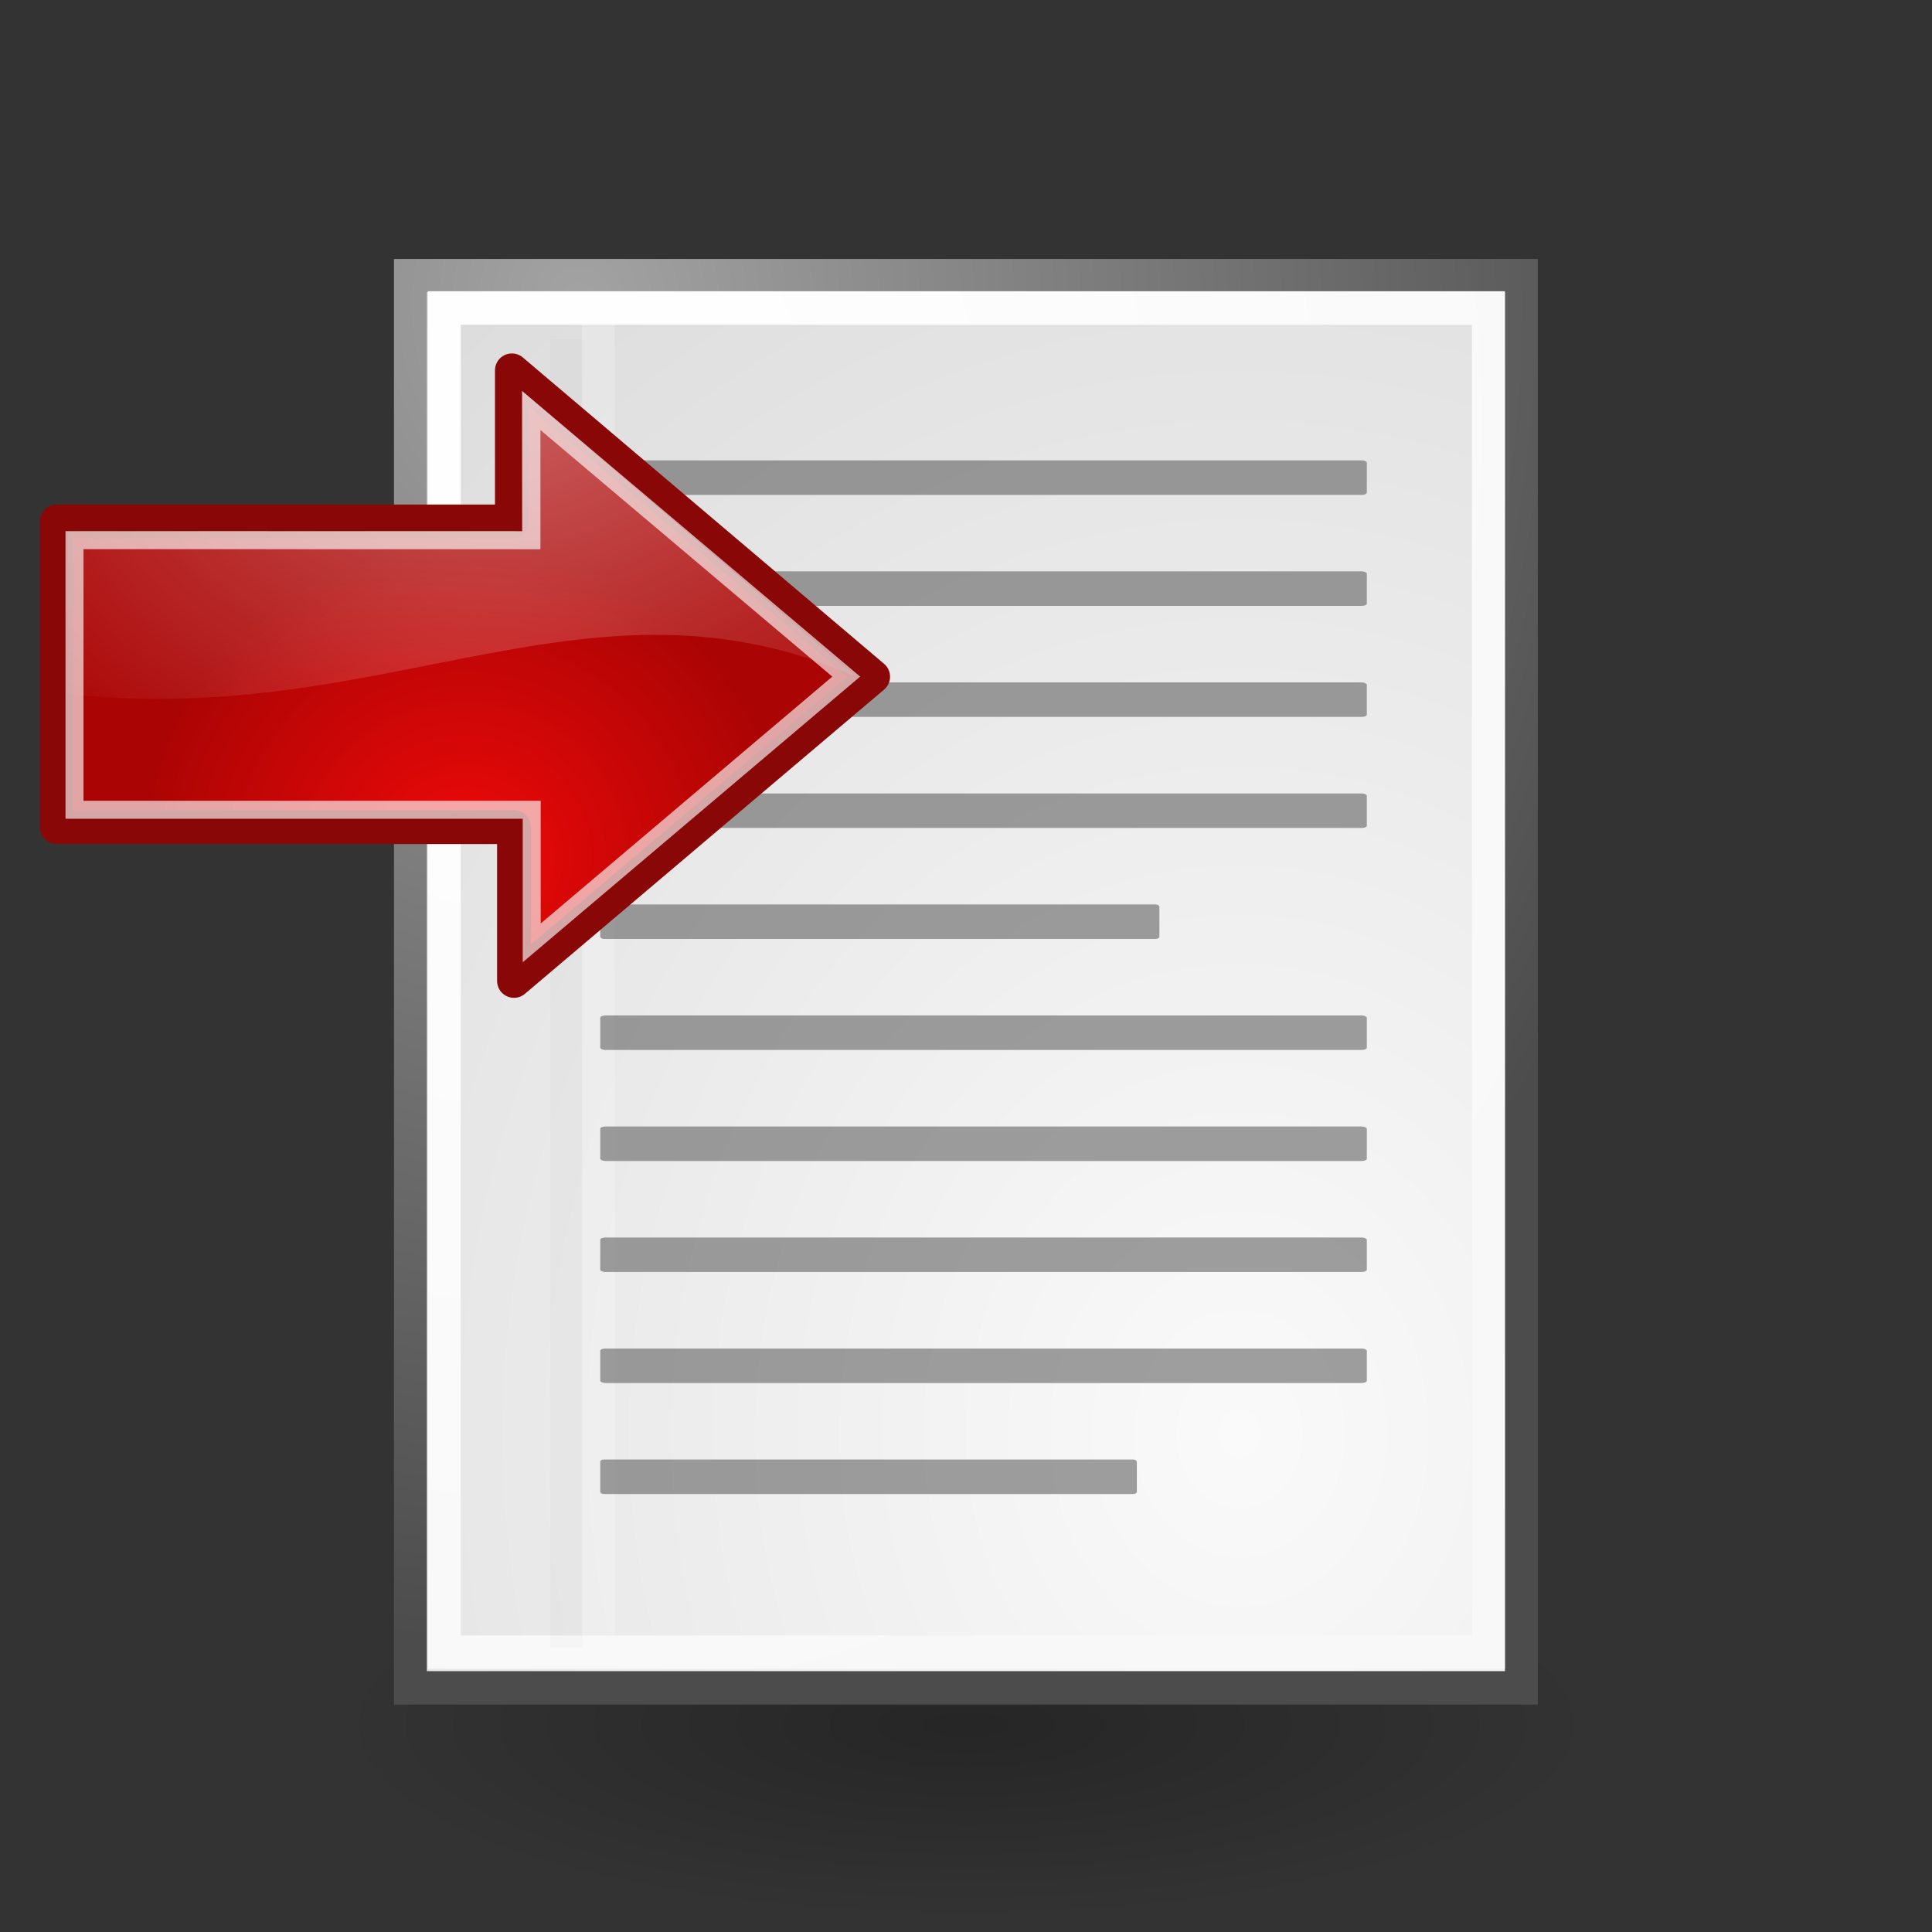 <?xml version="1.0" encoding="UTF-8" standalone="no"?>
<!-- Created with Inkscape (http://www.inkscape.org/) -->
<svg xmlns:dc="http://purl.org/dc/elements/1.1/" xmlns:cc="http://creativecommons.org/ns#" xmlns:rdf="http://www.w3.org/1999/02/22-rdf-syntax-ns#" xmlns:svg="http://www.w3.org/2000/svg" xmlns="http://www.w3.org/2000/svg" xmlns:xlink="http://www.w3.org/1999/xlink" xmlns:sodipodi="http://sodipodi.sourceforge.net/DTD/sodipodi-0.dtd" xmlns:inkscape="http://www.inkscape.org/namespaces/inkscape" inkscape:export-ydpi="240.00000" inkscape:export-xdpi="240.00000" inkscape:export-filename="/home/jimmac/gfx/novell/pdes/trunk/docs/BIGmime-text.png" sodipodi:docname="Merge-arrow-3.svg" sodipodi:docbase="/home/tigert/cvs/freedesktop.org/tango-icon-theme/scalable/mimetypes" inkscape:version="0.46" sodipodi:version="0.32" id="svg249" height="48px" width="48px" inkscape:output_extension="org.inkscape.output.svg.inkscape">
  <rect width="100%" height="100%" fill="#333333" stroke="none"/>
  <defs id="defs3">
    <radialGradient inkscape:collect="always" xlink:href="#linearGradient8650" id="radialGradient3998" gradientUnits="userSpaceOnUse" gradientTransform="matrix(-0.77,0,0,0.586,23.618,4.548)" cx="19.701" cy="2.897" fx="19.701" fy="2.897" r="17.171"/>
    <radialGradient inkscape:collect="always" xlink:href="#linearGradient2591" id="radialGradient3996" gradientUnits="userSpaceOnUse" gradientTransform="matrix(-0.317,0,0,0.384,14.58,3.769)" cx="22.292" cy="32.798" fx="22.292" fy="32.798" r="16.956"/>
    <linearGradient id="linearGradient4044">
      <stop style="stop-color:#4d5fd8;stop-opacity:1;" offset="0" id="stop4046"/>
      <stop style="stop-color:#040687;stop-opacity:1;" offset="1" id="stop4048"/>
    </linearGradient>
    <linearGradient id="linearGradient4031">
      <stop style="stop-color:#ef0909;stop-opacity:1;" offset="0" id="stop4033"/>
      <stop style="stop-color:#ab0404;stop-opacity:1;" offset="1" id="stop4035"/>
    </linearGradient>
    <inkscape:perspective sodipodi:type="inkscape:persp3d" inkscape:vp_x="0 : 24 : 1" inkscape:vp_y="0 : 1000 : 0" inkscape:vp_z="48 : 24 : 1" inkscape:persp3d-origin="24 : 16 : 1" id="perspective2551"/>
    <linearGradient id="linearGradient15662">
      <stop id="stop15664" offset="0" style="stop-color: rgb(255, 255, 255); stop-opacity: 1;"/>
      <stop id="stop15666" offset="1" style="stop-color: rgb(248, 248, 248); stop-opacity: 1;"/>
    </linearGradient>
    <radialGradient id="aigrd3" cx="20.892" cy="64.568" r="5.257" fx="20.892" fy="64.568" gradientUnits="userSpaceOnUse">
      <stop offset="0" style="stop-color: rgb(240, 240, 240);" id="stop15573"/>
      <stop offset="1" style="stop-color: rgb(154, 154, 154); stop-opacity: 1;" id="stop15575"/>
    </radialGradient>
    <radialGradient id="aigrd2" cx="20.892" cy="114.568" r="5.256" fx="20.892" fy="114.568" gradientUnits="userSpaceOnUse">
      <stop offset="0" style="stop-color: rgb(240, 240, 240);" id="stop15566"/>
      <stop offset="1" style="stop-color: rgb(154, 154, 154); stop-opacity: 1;" id="stop15568"/>
    </radialGradient>
    <linearGradient id="linearGradient269">
      <stop id="stop270" offset="0" style="stop-color: rgb(163, 163, 163); stop-opacity: 1;"/>
      <stop id="stop271" offset="1" style="stop-color: rgb(76, 76, 76); stop-opacity: 1;"/>
    </linearGradient>
    <linearGradient id="linearGradient259">
      <stop id="stop260" offset="0" style="stop-color: rgb(250, 250, 250); stop-opacity: 1;"/>
      <stop id="stop261" offset="1" style="stop-color: rgb(187, 187, 187); stop-opacity: 1;"/>
    </linearGradient>
    <linearGradient id="linearGradient8662" inkscape:collect="always">
      <stop id="stop8664" offset="0" style="stop-color: rgb(0, 0, 0); stop-opacity: 1;"/>
      <stop id="stop8666" offset="1" style="stop-color: rgb(0, 0, 0); stop-opacity: 0;"/>
    </linearGradient>
    <linearGradient id="linearGradient2232">
      <stop id="stop2234" offset="0" style="stop-color: rgb(120, 134, 0); stop-opacity: 1;"/>
      <stop id="stop2236" offset="1" style="stop-color: rgb(120, 134, 0); stop-opacity: 0;"/>
    </linearGradient>
    <linearGradient id="linearGradient2240">
      <stop id="stop2242" offset="0" style="stop-color:#c0de08;stop-opacity:1;"/>
      <stop id="stop2244" offset="1" style="stop-color: rgb(153, 176, 11); stop-opacity: 0;"/>
    </linearGradient>
    <inkscape:perspective id="perspective2653" inkscape:persp3d-origin="24 : 16 : 1" inkscape:vp_z="48 : 24 : 1" inkscape:vp_y="0 : 1000 : 0" inkscape:vp_x="0 : 24 : 1" sodipodi:type="inkscape:persp3d"/>
    <radialGradient inkscape:collect="always" xlink:href="#linearGradient8662" id="radialGradient3715" cx="24.837" cy="36.421" fx="24.837" fy="36.421" r="15.645" gradientTransform="matrix(1,0,0,0.537,2.511012e-15,16.873)" gradientUnits="userSpaceOnUse"/>
    <linearGradient inkscape:collect="always" id="linearGradient8650">
      <stop style="stop-color:#ffffff;stop-opacity:1;" offset="0" id="stop8652"/>
      <stop style="stop-color:#ffffff;stop-opacity:0;" offset="1" id="stop8654"/>
    </linearGradient>
    <linearGradient id="linearGradient2591">
      <stop id="stop2593" offset="0" style="stop-color:#b433b5;stop-opacity:1;"/>
      <stop id="stop2595" offset="1" style="stop-color:#620475;stop-opacity:1;"/>
    </linearGradient>
    <inkscape:perspective id="perspective3699" inkscape:persp3d-origin="24 : 16 : 1" inkscape:vp_z="48 : 24 : 1" inkscape:vp_y="0 : 1000 : 0" inkscape:vp_x="0 : 24 : 1" sodipodi:type="inkscape:persp3d"/>
    <linearGradient id="linearGradient3101">
      <stop id="stop3103" offset="0" style="stop-color: rgb(0, 0, 0); stop-opacity: 1;"/>
      <stop id="stop3105" offset="1" style="stop-color: rgb(0, 0, 0); stop-opacity: 0;"/>
    </linearGradient>
    <inkscape:perspective id="perspective3928" inkscape:persp3d-origin="24 : 16 : 1" inkscape:vp_z="48 : 24 : 1" inkscape:vp_y="0 : 1000 : 0" inkscape:vp_x="0 : 24 : 1" sodipodi:type="inkscape:persp3d"/>
    <radialGradient inkscape:collect="always" xlink:href="#linearGradient3101" id="radialGradient3949" gradientUnits="userSpaceOnUse" gradientTransform="matrix(1,0,0,0.352,0,16.554)" cx="17.312" cy="25.531" fx="17.312" fy="25.531" r="9.688"/>
    <radialGradient inkscape:collect="always" xlink:href="#linearGradient2591" id="radialGradient4206" gradientUnits="userSpaceOnUse" gradientTransform="matrix(0.317,0,0,0.384,33.175,20.771)" cx="22.292" cy="32.798" fx="22.292" fy="32.798" r="16.956"/>
    <radialGradient inkscape:collect="always" xlink:href="#linearGradient8650" id="radialGradient4208" gradientUnits="userSpaceOnUse" gradientTransform="matrix(0.77,0,0,0.586,24.137,21.55)" cx="19.701" cy="2.897" fx="19.701" fy="2.897" r="17.171"/>
    <radialGradient inkscape:collect="always" xlink:href="#linearGradient259" id="radialGradient4224" gradientUnits="userSpaceOnUse" gradientTransform="matrix(0.679,0,0,0.736,7.603,5.407)" cx="33.967" cy="35.737" fx="33.967" fy="35.737" r="86.708"/>
    <radialGradient inkscape:collect="always" xlink:href="#linearGradient269" id="radialGradient4226" gradientUnits="userSpaceOnUse" gradientTransform="matrix(0.684,0,0,0.73,9.973,5.864)" cx="8.824" cy="3.756" fx="8.824" fy="3.756" r="37.752"/>
    <radialGradient inkscape:collect="always" xlink:href="#linearGradient15662" id="radialGradient4228" gradientUnits="userSpaceOnUse" gradientTransform="matrix(0.684,0,0,0.73,9.973,5.864)" cx="8.144" cy="7.268" fx="8.144" fy="7.268" r="38.159"/>
    <radialGradient inkscape:collect="always" xlink:href="#linearGradient2591" id="radialGradient4238" gradientUnits="userSpaceOnUse" gradientTransform="matrix(0.317,0,0,0.384,33.175,20.771)" cx="22.292" cy="32.798" fx="22.292" fy="32.798" r="16.956"/>
    <radialGradient inkscape:collect="always" xlink:href="#linearGradient8650" id="radialGradient4240" gradientUnits="userSpaceOnUse" gradientTransform="matrix(0.77,0,0,0.586,24.137,21.55)" cx="19.701" cy="2.897" fx="19.701" fy="2.897" r="17.171"/>
    <radialGradient inkscape:collect="always" xlink:href="#linearGradient2591" id="radialGradient4256" gradientUnits="userSpaceOnUse" gradientTransform="matrix(0.317,0,0,0.384,33.175,20.771)" cx="22.292" cy="32.798" fx="22.292" fy="32.798" r="16.956"/>
    <radialGradient inkscape:collect="always" xlink:href="#linearGradient8650" id="radialGradient4258" gradientUnits="userSpaceOnUse" gradientTransform="matrix(0.77,0,0,0.586,24.137,21.55)" cx="19.701" cy="2.897" fx="19.701" fy="2.897" r="17.171"/>
    <radialGradient inkscape:collect="always" xlink:href="#linearGradient2591" id="radialGradient4260" gradientUnits="userSpaceOnUse" gradientTransform="matrix(0.317,0,0,0.384,33.175,20.771)" cx="22.292" cy="32.798" fx="22.292" fy="32.798" r="16.956"/>
    <radialGradient inkscape:collect="always" xlink:href="#linearGradient8650" id="radialGradient4262" gradientUnits="userSpaceOnUse" gradientTransform="matrix(0.77,0,0,0.586,24.137,21.55)" cx="19.701" cy="2.897" fx="19.701" fy="2.897" r="17.171"/>
    <radialGradient inkscape:collect="always" xlink:href="#linearGradient2591" id="radialGradient4272" gradientUnits="userSpaceOnUse" gradientTransform="matrix(0.317,0,0,0.384,33.175,20.771)" cx="22.292" cy="32.798" fx="22.292" fy="32.798" r="16.956"/>
    <radialGradient inkscape:collect="always" xlink:href="#linearGradient8650" id="radialGradient4274" gradientUnits="userSpaceOnUse" gradientTransform="matrix(0.77,0,0,0.586,24.137,21.55)" cx="19.701" cy="2.897" fx="19.701" fy="2.897" r="17.171"/>
    <radialGradient inkscape:collect="always" xlink:href="#linearGradient15662" id="radialGradient4287" gradientUnits="userSpaceOnUse" gradientTransform="matrix(0.793,0,0,0.903,7.051,-1.088)" cx="8.144" cy="7.268" fx="8.144" fy="7.268" r="38.159"/>
    <radialGradient inkscape:collect="always" xlink:href="#linearGradient259" id="radialGradient4290" gradientUnits="userSpaceOnUse" gradientTransform="matrix(0.787,0,0,0.91,4.303,-1.653)" cx="33.967" cy="35.737" fx="33.967" fy="35.737" r="86.708"/>
    <radialGradient inkscape:collect="always" xlink:href="#linearGradient269" id="radialGradient4292" gradientUnits="userSpaceOnUse" gradientTransform="matrix(0.793,0,0,0.903,7.051,-1.088)" cx="8.824" cy="3.756" fx="8.824" fy="3.756" r="37.752"/>
    <radialGradient inkscape:collect="always" xlink:href="#linearGradient2591" id="radialGradient4320" gradientUnits="userSpaceOnUse" gradientTransform="matrix(0.317,0,0,0.384,33.175,20.771)" cx="22.292" cy="32.798" fx="22.292" fy="32.798" r="16.956"/>
    <radialGradient inkscape:collect="always" xlink:href="#linearGradient8650" id="radialGradient4322" gradientUnits="userSpaceOnUse" gradientTransform="matrix(0.77,0,0,0.586,24.137,21.55)" cx="19.701" cy="2.897" fx="19.701" fy="2.897" r="17.171"/>
    <radialGradient inkscape:collect="always" xlink:href="#linearGradient2591" id="radialGradient4334" gradientUnits="userSpaceOnUse" gradientTransform="matrix(0.317,0,0,0.384,33.175,20.771)" cx="22.292" cy="32.798" fx="22.292" fy="32.798" r="16.956"/>
    <radialGradient inkscape:collect="always" xlink:href="#linearGradient8650" id="radialGradient4336" gradientUnits="userSpaceOnUse" gradientTransform="matrix(0.77,0,0,0.586,24.137,21.55)" cx="19.701" cy="2.897" fx="19.701" fy="2.897" r="17.171"/>
    <radialGradient inkscape:collect="always" xlink:href="#linearGradient2591" id="radialGradient4338" gradientUnits="userSpaceOnUse" gradientTransform="matrix(0.317,0,0,0.384,33.175,20.771)" cx="22.292" cy="32.798" fx="22.292" fy="32.798" r="16.956"/>
    <radialGradient inkscape:collect="always" xlink:href="#linearGradient8650" id="radialGradient4340" gradientUnits="userSpaceOnUse" gradientTransform="matrix(0.77,0,0,0.586,24.137,21.55)" cx="19.701" cy="2.897" fx="19.701" fy="2.897" r="17.171"/>
    <filter id="filter3052" inkscape:label="filter1">
      <feColorMatrix id="feColorMatrix3054" type="hueRotate" values="100.995"/>
    </filter>
    <filter id="filter3056" inkscape:label="filter2" width="1.2">
      <feColorMatrix id="feColorMatrix3058" type="hueRotate" values="281.81"/>
    </filter>
    <radialGradient inkscape:collect="always" xlink:href="#linearGradient3101" id="radialGradient3970" gradientUnits="userSpaceOnUse" gradientTransform="matrix(1,0,0,0.352,0,16.554)" cx="17.312" cy="25.531" fx="17.312" fy="25.531" r="9.688"/>
    <radialGradient inkscape:collect="always" xlink:href="#linearGradient259" id="radialGradient3972" gradientUnits="userSpaceOnUse" gradientTransform="matrix(0.787,0,0,0.91,4.303,-1.653)" cx="33.967" cy="35.737" fx="33.967" fy="35.737" r="86.708"/>
    <radialGradient inkscape:collect="always" xlink:href="#linearGradient269" id="radialGradient3974" gradientUnits="userSpaceOnUse" gradientTransform="matrix(0.793,0,0,0.903,7.051,-1.088)" cx="8.824" cy="3.756" fx="8.824" fy="3.756" r="37.752"/>
    <radialGradient inkscape:collect="always" xlink:href="#linearGradient15662" id="radialGradient3976" gradientUnits="userSpaceOnUse" gradientTransform="matrix(0.793,0,0,0.903,7.051,-1.088)" cx="8.144" cy="7.268" fx="8.144" fy="7.268" r="38.159"/>
    <radialGradient inkscape:collect="always" xlink:href="#linearGradient8650" id="radialGradient4014" gradientUnits="userSpaceOnUse" gradientTransform="matrix(0.77,0,0,0.586,52.769,4.548)" cx="19.701" cy="2.897" fx="19.701" fy="2.897" r="17.171"/>
    <radialGradient inkscape:collect="always" xlink:href="#linearGradient4031" id="radialGradient4017" gradientUnits="userSpaceOnUse" gradientTransform="matrix(0.317,0,0,0.384,61.807,3.769)" cx="22.292" cy="32.798" fx="22.292" fy="32.798" r="16.956"/>
    <radialGradient inkscape:collect="always" xlink:href="#linearGradient8650" id="radialGradient4039" gradientUnits="userSpaceOnUse" gradientTransform="matrix(-0.77,0,0,0.586,115.069,21.99)" cx="19.701" cy="2.897" fx="19.701" fy="2.897" r="17.171"/>
    <radialGradient inkscape:collect="always" xlink:href="#linearGradient4044" id="radialGradient4042" gradientUnits="userSpaceOnUse" gradientTransform="matrix(-0.317,0,0,0.384,106.031,21.211)" cx="22.292" cy="32.798" fx="22.292" fy="32.798" r="16.956"/>
    <radialGradient inkscape:collect="always" xlink:href="#linearGradient259" id="radialGradient4082" gradientUnits="userSpaceOnUse" gradientTransform="matrix(0.787,0,0,0.91,4.303,-1.653)" cx="33.967" cy="35.737" fx="33.967" fy="35.737" r="86.708"/>
    <radialGradient inkscape:collect="always" xlink:href="#linearGradient269" id="radialGradient4084" gradientUnits="userSpaceOnUse" gradientTransform="matrix(0.793,0,0,0.903,7.051,-1.088)" cx="8.824" cy="3.756" fx="8.824" fy="3.756" r="37.752"/>
    <radialGradient inkscape:collect="always" xlink:href="#linearGradient15662" id="radialGradient4086" gradientUnits="userSpaceOnUse" gradientTransform="matrix(0.793,0,0,0.903,7.051,-1.088)" cx="8.144" cy="7.268" fx="8.144" fy="7.268" r="38.159"/>
    <radialGradient inkscape:collect="always" xlink:href="#linearGradient2591" id="radialGradient4114" gradientUnits="userSpaceOnUse" gradientTransform="matrix(-0.317,0,0,0.384,14.58,3.769)" cx="22.292" cy="32.798" fx="22.292" fy="32.798" r="16.956"/>
    <radialGradient inkscape:collect="always" xlink:href="#linearGradient8650" id="radialGradient4116" gradientUnits="userSpaceOnUse" gradientTransform="matrix(-0.77,0,0,0.586,23.618,4.548)" cx="19.701" cy="2.897" fx="19.701" fy="2.897" r="17.171"/>
    <radialGradient inkscape:collect="always" xlink:href="#linearGradient8650" id="radialGradient4140" gradientUnits="userSpaceOnUse" gradientTransform="matrix(-0.77,0,0,0.586,23.872,4.548)" cx="19.701" cy="2.897" fx="19.701" fy="2.897" r="17.171"/>
    <radialGradient inkscape:collect="always" xlink:href="#linearGradient2591" id="radialGradient4143" gradientUnits="userSpaceOnUse" gradientTransform="matrix(-0.317,0,0,0.384,14.834,3.769)" cx="22.292" cy="32.798" fx="22.292" fy="32.798" r="16.956"/>
    <radialGradient inkscape:collect="always" xlink:href="#linearGradient2591" id="radialGradient4167" gradientUnits="userSpaceOnUse" gradientTransform="matrix(-0.317,0,0,0.384,14.834,3.769)" cx="22.292" cy="32.798" fx="22.292" fy="32.798" r="16.956"/>
    <radialGradient inkscape:collect="always" xlink:href="#linearGradient8650" id="radialGradient4169" gradientUnits="userSpaceOnUse" gradientTransform="matrix(-0.77,0,0,0.586,23.872,4.548)" cx="19.701" cy="2.897" fx="19.701" fy="2.897" r="17.171"/>
    <radialGradient inkscape:collect="always" xlink:href="#linearGradient2591" id="radialGradient4181" gradientUnits="userSpaceOnUse" gradientTransform="matrix(-0.317,0,0,0.384,14.834,3.769)" cx="22.292" cy="32.798" fx="22.292" fy="32.798" r="16.956"/>
    <radialGradient inkscape:collect="always" xlink:href="#linearGradient8650" id="radialGradient4183" gradientUnits="userSpaceOnUse" gradientTransform="matrix(-0.77,0,0,0.586,23.872,4.548)" cx="19.701" cy="2.897" fx="19.701" fy="2.897" r="17.171"/>
    <radialGradient inkscape:collect="always" xlink:href="#linearGradient2591" id="radialGradient4185" gradientUnits="userSpaceOnUse" gradientTransform="matrix(-0.317,0,0,0.384,14.834,3.769)" cx="22.292" cy="32.798" fx="22.292" fy="32.798" r="16.956"/>
    <radialGradient inkscape:collect="always" xlink:href="#linearGradient8650" id="radialGradient4187" gradientUnits="userSpaceOnUse" gradientTransform="matrix(-0.77,0,0,0.586,23.872,4.548)" cx="19.701" cy="2.897" fx="19.701" fy="2.897" r="17.171"/>
    <radialGradient inkscape:collect="always" xlink:href="#linearGradient4044" id="radialGradient4207" gradientUnits="userSpaceOnUse" gradientTransform="matrix(-0.317,0,0,0.384,106.031,21.211)" cx="22.292" cy="32.798" fx="22.292" fy="32.798" r="16.956"/>
    <radialGradient inkscape:collect="always" xlink:href="#linearGradient8650" id="radialGradient4209" gradientUnits="userSpaceOnUse" gradientTransform="matrix(-0.77,0,0,0.586,115.069,21.99)" cx="19.701" cy="2.897" fx="19.701" fy="2.897" r="17.171"/>
    <radialGradient inkscape:collect="always" xlink:href="#linearGradient4031" id="radialGradient4211" gradientUnits="userSpaceOnUse" gradientTransform="matrix(0.317,0,0,0.384,61.807,3.769)" cx="22.292" cy="32.798" fx="22.292" fy="32.798" r="16.956"/>
    <radialGradient inkscape:collect="always" xlink:href="#linearGradient8650" id="radialGradient4213" gradientUnits="userSpaceOnUse" gradientTransform="matrix(0.77,0,0,0.586,52.769,4.548)" cx="19.701" cy="2.897" fx="19.701" fy="2.897" r="17.171"/>
    <radialGradient inkscape:collect="always" xlink:href="#linearGradient2591" id="radialGradient4223" gradientUnits="userSpaceOnUse" gradientTransform="matrix(-0.317,0,0,0.384,14.834,3.769)" cx="22.292" cy="32.798" fx="22.292" fy="32.798" r="16.956"/>
    <radialGradient inkscape:collect="always" xlink:href="#linearGradient8650" id="radialGradient4225" gradientUnits="userSpaceOnUse" gradientTransform="matrix(-0.77,0,0,0.586,23.872,4.548)" cx="19.701" cy="2.897" fx="19.701" fy="2.897" r="17.171"/>
    <radialGradient inkscape:collect="always" xlink:href="#linearGradient3101" id="radialGradient4275" gradientUnits="userSpaceOnUse" gradientTransform="matrix(1,0,0,0.352,0,16.554)" cx="17.312" cy="25.531" fx="17.312" fy="25.531" r="9.688"/>
    <radialGradient inkscape:collect="always" xlink:href="#linearGradient259" id="radialGradient4277" gradientUnits="userSpaceOnUse" gradientTransform="matrix(0.787,0,0,0.91,4.303,-1.653)" cx="33.967" cy="35.737" fx="33.967" fy="35.737" r="86.708"/>
    <radialGradient inkscape:collect="always" xlink:href="#linearGradient269" id="radialGradient4279" gradientUnits="userSpaceOnUse" gradientTransform="matrix(0.793,0,0,0.903,7.051,-1.088)" cx="8.824" cy="3.756" fx="8.824" fy="3.756" r="37.752"/>
    <radialGradient inkscape:collect="always" xlink:href="#linearGradient15662" id="radialGradient4281" gradientUnits="userSpaceOnUse" gradientTransform="matrix(0.793,0,0,0.903,7.051,-1.088)" cx="8.144" cy="7.268" fx="8.144" fy="7.268" r="38.159"/>
    <radialGradient inkscape:collect="always" xlink:href="#linearGradient2591" id="radialGradient4283" gradientUnits="userSpaceOnUse" gradientTransform="matrix(-0.317,0,0,0.384,14.834,3.769)" cx="22.292" cy="32.798" fx="22.292" fy="32.798" r="16.956"/>
    <radialGradient inkscape:collect="always" xlink:href="#linearGradient8650" id="radialGradient4285" gradientUnits="userSpaceOnUse" gradientTransform="matrix(-0.77,0,0,0.586,23.872,4.548)" cx="19.701" cy="2.897" fx="19.701" fy="2.897" r="17.171"/>
    <radialGradient inkscape:collect="always" xlink:href="#linearGradient2591" id="radialGradient4288" gradientUnits="userSpaceOnUse" gradientTransform="matrix(-0.317,0,0,0.384,14.834,3.769)" cx="22.292" cy="32.798" fx="22.292" fy="32.798" r="16.956"/>
    <radialGradient inkscape:collect="always" xlink:href="#linearGradient8650" id="radialGradient4291" gradientUnits="userSpaceOnUse" gradientTransform="matrix(-0.77,0,0,0.586,23.872,4.548)" cx="19.701" cy="2.897" fx="19.701" fy="2.897" r="17.171"/>
    <radialGradient inkscape:collect="always" xlink:href="#linearGradient4044" id="radialGradient4301" gradientUnits="userSpaceOnUse" gradientTransform="matrix(-0.317,0,0,0.384,106.031,21.211)" cx="22.292" cy="32.798" fx="22.292" fy="32.798" r="16.956"/>
    <radialGradient inkscape:collect="always" xlink:href="#linearGradient8650" id="radialGradient4303" gradientUnits="userSpaceOnUse" gradientTransform="matrix(-0.77,0,0,0.586,115.069,21.99)" cx="19.701" cy="2.897" fx="19.701" fy="2.897" r="17.171"/>
    <radialGradient inkscape:collect="always" xlink:href="#linearGradient4031" id="radialGradient4313" gradientUnits="userSpaceOnUse" gradientTransform="matrix(0.317,0,0,0.384,61.807,3.769)" cx="22.292" cy="32.798" fx="22.292" fy="32.798" r="16.956"/>
    <radialGradient inkscape:collect="always" xlink:href="#linearGradient8650" id="radialGradient4315" gradientUnits="userSpaceOnUse" gradientTransform="matrix(0.77,0,0,0.586,52.769,4.548)" cx="19.701" cy="2.897" fx="19.701" fy="2.897" r="17.171"/>
    <radialGradient inkscape:collect="always" xlink:href="#linearGradient2591" id="radialGradient4317" gradientUnits="userSpaceOnUse" gradientTransform="matrix(-0.317,0,0,0.384,14.834,3.769)" cx="22.292" cy="32.798" fx="22.292" fy="32.798" r="16.956"/>
    <radialGradient inkscape:collect="always" xlink:href="#linearGradient8650" id="radialGradient4319" gradientUnits="userSpaceOnUse" gradientTransform="matrix(-0.77,0,0,0.586,23.872,4.548)" cx="19.701" cy="2.897" fx="19.701" fy="2.897" r="17.171"/>
    <radialGradient inkscape:collect="always" xlink:href="#linearGradient2591" id="radialGradient4321" gradientUnits="userSpaceOnUse" gradientTransform="matrix(-0.317,0,0,0.384,14.834,3.769)" cx="22.292" cy="32.798" fx="22.292" fy="32.798" r="16.956"/>
    <radialGradient inkscape:collect="always" xlink:href="#linearGradient8650" id="radialGradient4323" gradientUnits="userSpaceOnUse" gradientTransform="matrix(-0.77,0,0,0.586,23.872,4.548)" cx="19.701" cy="2.897" fx="19.701" fy="2.897" r="17.171"/>
    <radialGradient r="6.566" fy="44.565" fx="30.204" cy="44.565" cx="30.204" gradientTransform="matrix(1,0,0,0.338,-1.435476e-15,29.482)" gradientUnits="userSpaceOnUse" id="radialGradient1348" xlink:href="#linearGradient11508" inkscape:collect="always"/>
    <linearGradient inkscape:collect="always" id="linearGradient11508">
      <stop style="stop-color:#000000;stop-opacity:1;" offset="0" id="stop11510"/>
      <stop style="stop-color:#000000;stop-opacity:0;" offset="1" id="stop11512"/>
    </linearGradient>
    <linearGradient id="linearGradient11520">
      <stop style="stop-color:#ffffff;stop-opacity:1;" offset="0" id="stop11522"/>
      <stop style="stop-color:#dcdcdc;stop-opacity:1;" offset="1" id="stop11524"/>
    </linearGradient>
    <linearGradient id="linearGradient10591">
      <stop id="stop10593" offset="0" style="stop-color:#cad0c6;stop-opacity:1;"/>
      <stop style="stop-color:#eaece9;stop-opacity:1;" offset="0.5" id="stop10599"/>
      <stop id="stop10595" offset="1" style="stop-color:#c5cbc0;stop-opacity:1;"/>
    </linearGradient>
    <linearGradient id="linearGradient11335">
      <stop id="stop11337" offset="0" style="stop-color:#6f716d;stop-opacity:1;"/>
      <stop id="stop11339" offset="1" style="stop-color:#9ea09c;stop-opacity:1;"/>
    </linearGradient>
    <linearGradient id="linearGradient2092">
      <stop style="stop-color:#fff7b0;stop-opacity:1;" offset="0" id="stop2094"/>
      <stop id="stop2098" offset="0.21" style="stop-color:#ffec41;stop-opacity:1;"/>
      <stop style="stop-color:#e2cc00;stop-opacity:1;" offset="0.84" id="stop2293"/>
      <stop style="stop-color:#c3af00;stop-opacity:1;" offset="1" id="stop2100"/>
    </linearGradient>
    <linearGradient id="linearGradient11327">
      <stop id="stop11329" offset="0" style="stop-color:#7d6400;stop-opacity:1;"/>
      <stop id="stop11331" offset="1" style="stop-color:#be9700;stop-opacity:1;"/>
    </linearGradient>
    <linearGradient id="linearGradient5048">
      <stop id="stop5050" offset="0" style="stop-color:black;stop-opacity:0;"/>
      <stop style="stop-color:black;stop-opacity:1;" offset="0.5" id="stop5056"/>
      <stop id="stop5052" offset="1" style="stop-color:black;stop-opacity:0;"/>
    </linearGradient>
    <inkscape:perspective id="perspective6950" inkscape:persp3d-origin="24 : 16 : 1" inkscape:vp_z="48 : 24 : 1" inkscape:vp_y="0 : 1000 : 0" inkscape:vp_x="0 : 24 : 1" sodipodi:type="inkscape:persp3d"/>
    <radialGradient inkscape:collect="always" xlink:href="#linearGradient11520" id="radialGradient7033" gradientUnits="userSpaceOnUse" gradientTransform="matrix(0.945,0,0,0.945,13.896,5.602)" cx="24.446" cy="35.878" fx="24.446" fy="35.878" r="20.531"/>
    <radialGradient gradientTransform="matrix(0.77,0,0,0.586,23.997,6.534)" gradientUnits="userSpaceOnUse" xlink:href="#linearGradient8650" id="radialGradient5341" fy="2.897" fx="19.701" r="17.171" cy="2.897" cx="19.701"/>
    <radialGradient gradientTransform="matrix(-0.402,7.1895902e-3,-6.8695407e-3,-0.384,45.463,30.325)" gradientUnits="userSpaceOnUse" xlink:href="#linearGradient4031" id="radialGradient5339" fy="32.162" fx="16.98" r="16.956" cy="32.162" cx="16.98"/>
    <radialGradient gradientTransform="matrix(-0.77,0,0,0.586,24.003,19.343)" gradientUnits="userSpaceOnUse" xlink:href="#linearGradient8650" id="radialGradient5337" fy="2.897" fx="19.701" r="17.171" cy="2.897" cx="19.701"/>
    <radialGradient gradientTransform="matrix(-0.648,7.1895902e-3,4.2605908e-3,0.384,18.259,18.49)" gradientUnits="userSpaceOnUse" xlink:href="#linearGradient4044" id="radialGradient5335" fy="32.162" fx="10.379" r="16.956" cy="32.162" cx="10.379"/>
    <radialGradient gradientTransform="matrix(-0.648,7.1895902e-3,4.2605908e-3,0.384,18.259,18.49)" gradientUnits="userSpaceOnUse" xlink:href="#linearGradient4044" id="radialGradient4759" fy="32.162" fx="10.379" r="16.956" cy="32.162" cx="10.379"/>
    <radialGradient gradientTransform="matrix(-0.77,0,0,0.586,24.003,19.343)" gradientUnits="userSpaceOnUse" xlink:href="#linearGradient8650" id="radialGradient4756" fy="2.897" fx="19.701" r="17.171" cy="2.897" cx="19.701"/>
    <radialGradient gradientTransform="matrix(-0.402,7.1895902e-3,-6.8695407e-3,-0.384,45.463,30.325)" gradientUnits="userSpaceOnUse" xlink:href="#linearGradient4031" id="radialGradient4748" fy="32.162" fx="16.98" r="16.956" cy="32.162" cx="16.98"/>
    <radialGradient gradientTransform="matrix(0.77,0,0,0.586,23.997,6.534)" gradientUnits="userSpaceOnUse" xlink:href="#linearGradient8650" id="radialGradient4745" fy="2.897" fx="19.701" r="17.171" cy="2.897" cx="19.701"/>
    <radialGradient gradientTransform="matrix(-0.77,0,0,0.586,23.872,4.548)" gradientUnits="userSpaceOnUse" xlink:href="#linearGradient8650" id="radialGradient8195" fy="2.897" fx="19.701" r="17.171" cy="2.897" cx="19.701"/>
    <radialGradient gradientTransform="matrix(-0.317,0,0,0.384,14.834,3.769)" gradientUnits="userSpaceOnUse" xlink:href="#linearGradient2591" id="radialGradient8193" fy="32.798" fx="22.292" r="16.956" cy="32.798" cx="22.292"/>
    <radialGradient gradientTransform="matrix(-0.77,0,0,0.586,23.872,4.548)" gradientUnits="userSpaceOnUse" xlink:href="#linearGradient8650" id="radialGradient8191" fy="2.897" fx="19.701" r="17.171" cy="2.897" cx="19.701"/>
    <radialGradient gradientTransform="matrix(-0.317,0,0,0.384,14.834,3.769)" gradientUnits="userSpaceOnUse" xlink:href="#linearGradient2591" id="radialGradient8189" fy="32.798" fx="22.292" r="16.956" cy="32.798" cx="22.292"/>
    <radialGradient gradientTransform="matrix(0.77,0,0,0.586,52.769,4.548)" gradientUnits="userSpaceOnUse" xlink:href="#linearGradient8650" id="radialGradient8187" fy="2.897" fx="19.701" r="17.171" cy="2.897" cx="19.701"/>
    <radialGradient gradientTransform="matrix(0.317,0,0,0.384,61.807,3.769)" gradientUnits="userSpaceOnUse" xlink:href="#linearGradient4031" id="radialGradient8185" fy="32.798" fx="22.292" r="16.956" cy="32.798" cx="22.292"/>
    <radialGradient gradientTransform="matrix(-0.77,0,0,0.586,115.069,21.99)" gradientUnits="userSpaceOnUse" xlink:href="#linearGradient8650" id="radialGradient8183" fy="2.897" fx="19.701" r="17.171" cy="2.897" cx="19.701"/>
    <radialGradient gradientTransform="matrix(-0.317,0,0,0.384,106.031,21.211)" gradientUnits="userSpaceOnUse" xlink:href="#linearGradient4044" id="radialGradient8181" fy="32.798" fx="22.292" r="16.956" cy="32.798" cx="22.292"/>
    <radialGradient gradientTransform="matrix(-0.77,0,0,0.586,23.872,4.548)" gradientUnits="userSpaceOnUse" xlink:href="#linearGradient8650" id="radialGradient8179" fy="2.897" fx="19.701" r="17.171" cy="2.897" cx="19.701"/>
    <radialGradient gradientTransform="matrix(-0.317,0,0,0.384,14.834,3.769)" gradientUnits="userSpaceOnUse" xlink:href="#linearGradient2591" id="radialGradient8177" fy="32.798" fx="22.292" r="16.956" cy="32.798" cx="22.292"/>
    <radialGradient gradientTransform="matrix(-0.77,0,0,0.586,23.872,4.548)" gradientUnits="userSpaceOnUse" xlink:href="#linearGradient8650" id="radialGradient8175" fy="2.897" fx="19.701" r="17.171" cy="2.897" cx="19.701"/>
    <radialGradient gradientTransform="matrix(-0.317,0,0,0.384,14.834,3.769)" gradientUnits="userSpaceOnUse" xlink:href="#linearGradient2591" id="radialGradient8173" fy="32.798" fx="22.292" r="16.956" cy="32.798" cx="22.292"/>
    <radialGradient gradientTransform="matrix(0.793,0,0,0.903,7.051,-1.088)" gradientUnits="userSpaceOnUse" xlink:href="#linearGradient15662" id="radialGradient8171" fy="7.268" fx="8.144" r="38.159" cy="7.268" cx="8.144"/>
    <radialGradient gradientTransform="matrix(0.793,0,0,0.903,7.051,-1.088)" gradientUnits="userSpaceOnUse" xlink:href="#linearGradient269" id="radialGradient8169" fy="3.756" fx="8.824" r="37.752" cy="3.756" cx="8.824"/>
    <radialGradient gradientTransform="matrix(0.787,0,0,0.91,4.303,-1.653)" gradientUnits="userSpaceOnUse" xlink:href="#linearGradient259" id="radialGradient8167" fy="35.737" fx="33.967" r="86.708" cy="35.737" cx="33.967"/>
    <radialGradient gradientTransform="matrix(1,0,0,0.352,0,16.554)" gradientUnits="userSpaceOnUse" xlink:href="#linearGradient3101" id="radialGradient8165" fy="25.531" fx="17.312" r="9.688" cy="25.531" cx="17.312"/>
    <radialGradient gradientTransform="matrix(-0.77,0,0,0.586,23.872,4.548)" gradientUnits="userSpaceOnUse" xlink:href="#linearGradient8650" id="radialGradient8163" fy="2.897" fx="19.701" r="17.171" cy="2.897" cx="19.701"/>
    <radialGradient gradientTransform="matrix(-0.317,0,0,0.384,14.834,3.769)" gradientUnits="userSpaceOnUse" xlink:href="#linearGradient2591" id="radialGradient8161" fy="32.798" fx="22.292" r="16.956" cy="32.798" cx="22.292"/>
    <radialGradient gradientTransform="matrix(0.77,0,0,0.586,52.769,4.548)" gradientUnits="userSpaceOnUse" xlink:href="#linearGradient8650" id="radialGradient8159" fy="2.897" fx="19.701" r="17.171" cy="2.897" cx="19.701"/>
    <radialGradient gradientTransform="matrix(0.317,0,0,0.384,61.807,3.769)" gradientUnits="userSpaceOnUse" xlink:href="#linearGradient4031" id="radialGradient8157" fy="32.798" fx="22.292" r="16.956" cy="32.798" cx="22.292"/>
    <radialGradient gradientTransform="matrix(-0.77,0,0,0.586,115.069,21.99)" gradientUnits="userSpaceOnUse" xlink:href="#linearGradient8650" id="radialGradient8155" fy="2.897" fx="19.701" r="17.171" cy="2.897" cx="19.701"/>
    <radialGradient gradientTransform="matrix(-0.317,0,0,0.384,106.031,21.211)" gradientUnits="userSpaceOnUse" xlink:href="#linearGradient4044" id="radialGradient8153" fy="32.798" fx="22.292" r="16.956" cy="32.798" cx="22.292"/>
    <radialGradient gradientTransform="matrix(-0.77,0,0,0.586,23.872,4.548)" gradientUnits="userSpaceOnUse" xlink:href="#linearGradient8650" id="radialGradient8151" fy="2.897" fx="19.701" r="17.171" cy="2.897" cx="19.701"/>
    <radialGradient gradientTransform="matrix(-0.317,0,0,0.384,14.834,3.769)" gradientUnits="userSpaceOnUse" xlink:href="#linearGradient2591" id="radialGradient8149" fy="32.798" fx="22.292" r="16.956" cy="32.798" cx="22.292"/>
    <radialGradient gradientTransform="matrix(-0.77,0,0,0.586,23.872,4.548)" gradientUnits="userSpaceOnUse" xlink:href="#linearGradient8650" id="radialGradient8147" fy="2.897" fx="19.701" r="17.171" cy="2.897" cx="19.701"/>
    <radialGradient gradientTransform="matrix(-0.317,0,0,0.384,14.834,3.769)" gradientUnits="userSpaceOnUse" xlink:href="#linearGradient2591" id="radialGradient8145" fy="32.798" fx="22.292" r="16.956" cy="32.798" cx="22.292"/>
    <radialGradient gradientTransform="matrix(-0.77,0,0,0.586,23.872,4.548)" gradientUnits="userSpaceOnUse" xlink:href="#linearGradient8650" id="radialGradient8143" fy="2.897" fx="19.701" r="17.171" cy="2.897" cx="19.701"/>
    <radialGradient gradientTransform="matrix(-0.317,0,0,0.384,14.834,3.769)" gradientUnits="userSpaceOnUse" xlink:href="#linearGradient2591" id="radialGradient8141" fy="32.798" fx="22.292" r="16.956" cy="32.798" cx="22.292"/>
    <radialGradient gradientTransform="matrix(-0.317,0,0,0.384,14.834,3.769)" gradientUnits="userSpaceOnUse" xlink:href="#linearGradient2591" id="radialGradient8139" fy="32.798" fx="22.292" r="16.956" cy="32.798" cx="22.292"/>
    <radialGradient gradientTransform="matrix(-0.77,0,0,0.586,23.872,4.548)" gradientUnits="userSpaceOnUse" xlink:href="#linearGradient8650" id="radialGradient8137" fy="2.897" fx="19.701" r="17.171" cy="2.897" cx="19.701"/>
    <radialGradient gradientTransform="matrix(-0.77,0,0,0.586,23.618,4.548)" gradientUnits="userSpaceOnUse" xlink:href="#linearGradient8650" id="radialGradient8135" fy="2.897" fx="19.701" r="17.171" cy="2.897" cx="19.701"/>
    <radialGradient gradientTransform="matrix(-0.317,0,0,0.384,14.58,3.769)" gradientUnits="userSpaceOnUse" xlink:href="#linearGradient2591" id="radialGradient8133" fy="32.798" fx="22.292" r="16.956" cy="32.798" cx="22.292"/>
    <radialGradient gradientTransform="matrix(0.793,0,0,0.903,7.051,-1.088)" gradientUnits="userSpaceOnUse" xlink:href="#linearGradient15662" id="radialGradient8131" fy="7.268" fx="8.144" r="38.159" cy="7.268" cx="8.144"/>
    <radialGradient gradientTransform="matrix(0.793,0,0,0.903,7.051,-1.088)" gradientUnits="userSpaceOnUse" xlink:href="#linearGradient269" id="radialGradient8129" fy="3.756" fx="8.824" r="37.752" cy="3.756" cx="8.824"/>
    <radialGradient gradientTransform="matrix(0.787,0,0,0.91,4.303,-1.653)" gradientUnits="userSpaceOnUse" xlink:href="#linearGradient259" id="radialGradient8127" fy="35.737" fx="33.967" r="86.708" cy="35.737" cx="33.967"/>
    <radialGradient gradientTransform="matrix(-0.317,0,0,0.384,106.031,21.211)" gradientUnits="userSpaceOnUse" xlink:href="#linearGradient4044" id="radialGradient8125" fy="32.798" fx="22.292" r="16.956" cy="32.798" cx="22.292"/>
    <radialGradient gradientTransform="matrix(-0.77,0,0,0.586,115.069,21.99)" gradientUnits="userSpaceOnUse" xlink:href="#linearGradient8650" id="radialGradient8123" fy="2.897" fx="19.701" r="17.171" cy="2.897" cx="19.701"/>
    <radialGradient gradientTransform="matrix(0.317,0,0,0.384,61.807,3.769)" gradientUnits="userSpaceOnUse" xlink:href="#linearGradient4031" id="radialGradient8121" fy="32.798" fx="22.292" r="16.956" cy="32.798" cx="22.292"/>
    <radialGradient gradientTransform="matrix(0.77,0,0,0.586,52.769,4.548)" gradientUnits="userSpaceOnUse" xlink:href="#linearGradient8650" id="radialGradient8119" fy="2.897" fx="19.701" r="17.171" cy="2.897" cx="19.701"/>
    <radialGradient gradientTransform="matrix(0.793,0,0,0.903,7.051,-1.088)" gradientUnits="userSpaceOnUse" xlink:href="#linearGradient15662" id="radialGradient8117" fy="7.268" fx="8.144" r="38.159" cy="7.268" cx="8.144"/>
    <radialGradient gradientTransform="matrix(0.793,0,0,0.903,7.051,-1.088)" gradientUnits="userSpaceOnUse" xlink:href="#linearGradient269" id="radialGradient8115" fy="3.756" fx="8.824" r="37.752" cy="3.756" cx="8.824"/>
    <radialGradient gradientTransform="matrix(0.787,0,0,0.91,4.303,-1.653)" gradientUnits="userSpaceOnUse" xlink:href="#linearGradient259" id="radialGradient8113" fy="35.737" fx="33.967" r="86.708" cy="35.737" cx="33.967"/>
    <radialGradient gradientTransform="matrix(1,0,0,0.352,0,16.554)" gradientUnits="userSpaceOnUse" xlink:href="#linearGradient3101" id="radialGradient8111" fy="25.531" fx="17.312" r="9.688" cy="25.531" cx="17.312"/>
    <filter id="filter8107" inkscape:label="filter2" width="1.2">
      <feColorMatrix id="feColorMatrix8109" type="hueRotate" values="281.81"/>
    </filter>
    <filter id="filter8103" inkscape:label="filter1">
      <feColorMatrix id="feColorMatrix8105" type="hueRotate" values="100.995"/>
    </filter>
    <radialGradient gradientTransform="matrix(0.77,0,0,0.586,24.137,21.55)" gradientUnits="userSpaceOnUse" xlink:href="#linearGradient8650" id="radialGradient8101" fy="2.897" fx="19.701" r="17.171" cy="2.897" cx="19.701"/>
    <radialGradient gradientTransform="matrix(0.317,0,0,0.384,33.175,20.771)" gradientUnits="userSpaceOnUse" xlink:href="#linearGradient2591" id="radialGradient8099" fy="32.798" fx="22.292" r="16.956" cy="32.798" cx="22.292"/>
    <radialGradient gradientTransform="matrix(0.77,0,0,0.586,24.137,21.55)" gradientUnits="userSpaceOnUse" xlink:href="#linearGradient8650" id="radialGradient8097" fy="2.897" fx="19.701" r="17.171" cy="2.897" cx="19.701"/>
    <radialGradient gradientTransform="matrix(0.317,0,0,0.384,33.175,20.771)" gradientUnits="userSpaceOnUse" xlink:href="#linearGradient2591" id="radialGradient8095" fy="32.798" fx="22.292" r="16.956" cy="32.798" cx="22.292"/>
    <radialGradient gradientTransform="matrix(0.77,0,0,0.586,24.137,21.55)" gradientUnits="userSpaceOnUse" xlink:href="#linearGradient8650" id="radialGradient8093" fy="2.897" fx="19.701" r="17.171" cy="2.897" cx="19.701"/>
    <radialGradient gradientTransform="matrix(0.317,0,0,0.384,33.175,20.771)" gradientUnits="userSpaceOnUse" xlink:href="#linearGradient2591" id="radialGradient8091" fy="32.798" fx="22.292" r="16.956" cy="32.798" cx="22.292"/>
    <radialGradient gradientTransform="matrix(0.793,0,0,0.903,7.051,-1.088)" gradientUnits="userSpaceOnUse" xlink:href="#linearGradient269" id="radialGradient8089" fy="3.756" fx="8.824" r="37.752" cy="3.756" cx="8.824"/>
    <radialGradient gradientTransform="matrix(0.787,0,0,0.91,4.303,-1.653)" gradientUnits="userSpaceOnUse" xlink:href="#linearGradient259" id="radialGradient8087" fy="35.737" fx="33.967" r="86.708" cy="35.737" cx="33.967"/>
    <radialGradient gradientTransform="matrix(0.793,0,0,0.903,7.051,-1.088)" gradientUnits="userSpaceOnUse" xlink:href="#linearGradient15662" id="radialGradient8085" fy="7.268" fx="8.144" r="38.159" cy="7.268" cx="8.144"/>
    <radialGradient gradientTransform="matrix(0.77,0,0,0.586,24.137,21.55)" gradientUnits="userSpaceOnUse" xlink:href="#linearGradient8650" id="radialGradient8083" fy="2.897" fx="19.701" r="17.171" cy="2.897" cx="19.701"/>
    <radialGradient gradientTransform="matrix(0.317,0,0,0.384,33.175,20.771)" gradientUnits="userSpaceOnUse" xlink:href="#linearGradient2591" id="radialGradient8081" fy="32.798" fx="22.292" r="16.956" cy="32.798" cx="22.292"/>
    <radialGradient gradientTransform="matrix(0.77,0,0,0.586,24.137,21.55)" gradientUnits="userSpaceOnUse" xlink:href="#linearGradient8650" id="radialGradient8079" fy="2.897" fx="19.701" r="17.171" cy="2.897" cx="19.701"/>
    <radialGradient gradientTransform="matrix(0.317,0,0,0.384,33.175,20.771)" gradientUnits="userSpaceOnUse" xlink:href="#linearGradient2591" id="radialGradient8077" fy="32.798" fx="22.292" r="16.956" cy="32.798" cx="22.292"/>
    <radialGradient gradientTransform="matrix(0.77,0,0,0.586,24.137,21.55)" gradientUnits="userSpaceOnUse" xlink:href="#linearGradient8650" id="radialGradient8075" fy="2.897" fx="19.701" r="17.171" cy="2.897" cx="19.701"/>
    <radialGradient gradientTransform="matrix(0.317,0,0,0.384,33.175,20.771)" gradientUnits="userSpaceOnUse" xlink:href="#linearGradient2591" id="radialGradient8073" fy="32.798" fx="22.292" r="16.956" cy="32.798" cx="22.292"/>
    <radialGradient gradientTransform="matrix(0.77,0,0,0.586,24.137,21.55)" gradientUnits="userSpaceOnUse" xlink:href="#linearGradient8650" id="radialGradient8071" fy="2.897" fx="19.701" r="17.171" cy="2.897" cx="19.701"/>
    <radialGradient gradientTransform="matrix(0.317,0,0,0.384,33.175,20.771)" gradientUnits="userSpaceOnUse" xlink:href="#linearGradient2591" id="radialGradient8069" fy="32.798" fx="22.292" r="16.956" cy="32.798" cx="22.292"/>
    <radialGradient gradientTransform="matrix(0.684,0,0,0.73,9.973,5.864)" gradientUnits="userSpaceOnUse" xlink:href="#linearGradient15662" id="radialGradient8067" fy="7.268" fx="8.144" r="38.159" cy="7.268" cx="8.144"/>
    <radialGradient gradientTransform="matrix(0.684,0,0,0.73,9.973,5.864)" gradientUnits="userSpaceOnUse" xlink:href="#linearGradient269" id="radialGradient8065" fy="3.756" fx="8.824" r="37.752" cy="3.756" cx="8.824"/>
    <radialGradient gradientTransform="matrix(0.679,0,0,0.736,7.603,5.407)" gradientUnits="userSpaceOnUse" xlink:href="#linearGradient259" id="radialGradient8063" fy="35.737" fx="33.967" r="86.708" cy="35.737" cx="33.967"/>
    <radialGradient gradientTransform="matrix(0.77,0,0,0.586,24.137,21.55)" gradientUnits="userSpaceOnUse" xlink:href="#linearGradient8650" id="radialGradient8061" fy="2.897" fx="19.701" r="17.171" cy="2.897" cx="19.701"/>
    <radialGradient gradientTransform="matrix(0.317,0,0,0.384,33.175,20.771)" gradientUnits="userSpaceOnUse" xlink:href="#linearGradient2591" id="radialGradient8059" fy="32.798" fx="22.292" r="16.956" cy="32.798" cx="22.292"/>
    <radialGradient gradientTransform="matrix(1,0,0,0.352,0,16.554)" gradientUnits="userSpaceOnUse" xlink:href="#linearGradient3101" id="radialGradient8057" fy="25.531" fx="17.312" r="9.688" cy="25.531" cx="17.312"/>
    <linearGradient id="linearGradient8051">
      <stop offset="0" style="stop-color:#000000;stop-opacity:1" id="stop8053"/>
      <stop offset="1" style="stop-color:#000000;stop-opacity:0" id="stop8055"/>
    </linearGradient>
    <linearGradient id="linearGradient8045">
      <stop offset="0" style="stop-color:#b433b5;stop-opacity:1" id="stop8047"/>
      <stop offset="1" style="stop-color:#620475;stop-opacity:1" id="stop8049"/>
    </linearGradient>
    <linearGradient id="linearGradient8039">
      <stop offset="0" style="stop-color:#ffffff;stop-opacity:1" id="stop8041"/>
      <stop offset="1" style="stop-color:#ffffff;stop-opacity:0" id="stop8043"/>
    </linearGradient>
    <radialGradient gradientTransform="matrix(1,0,0,0.537,0,16.873)" gradientUnits="userSpaceOnUse" xlink:href="#linearGradient8662" id="radialGradient8037" fy="36.421" fx="24.837" r="15.645" cy="36.421" cx="24.837"/>
    <linearGradient id="linearGradient8031">
      <stop offset="0" style="stop-color:#c0de08;stop-opacity:1" id="stop8033"/>
      <stop offset="1" style="stop-color:#99b00b;stop-opacity:0" id="stop8035"/>
    </linearGradient>
    <linearGradient id="linearGradient8025">
      <stop offset="0" style="stop-color:#788600;stop-opacity:1" id="stop8027"/>
      <stop offset="1" style="stop-color:#788600;stop-opacity:0" id="stop8029"/>
    </linearGradient>
    <linearGradient id="linearGradient8019">
      <stop offset="0" style="stop-color:#000000;stop-opacity:1" id="stop8021"/>
      <stop offset="1" style="stop-color:#000000;stop-opacity:0" id="stop8023"/>
    </linearGradient>
    <linearGradient id="linearGradient8013">
      <stop offset="0" style="stop-color:#fafafa;stop-opacity:1" id="stop8015"/>
      <stop offset="1" style="stop-color:#bbbbbb;stop-opacity:1" id="stop8017"/>
    </linearGradient>
    <linearGradient id="linearGradient8007">
      <stop offset="0" style="stop-color:#a3a3a3;stop-opacity:1" id="stop8009"/>
      <stop offset="1" style="stop-color:#4c4c4c;stop-opacity:1" id="stop8011"/>
    </linearGradient>
    <radialGradient gradientUnits="userSpaceOnUse" id="radialGradient8001" fy="114.568" fx="20.892" r="5.256" cy="114.568" cx="20.892">
      <stop offset="0" style="stop-color:#f0f0f0;stop-opacity:1" id="stop8003"/>
      <stop offset="1" style="stop-color:#9a9a9a;stop-opacity:1" id="stop8005"/>
    </radialGradient>
    <radialGradient gradientUnits="userSpaceOnUse" id="radialGradient7995" fy="64.568" fx="20.892" r="5.257" cy="64.568" cx="20.892">
      <stop offset="0" style="stop-color:#f0f0f0;stop-opacity:1" id="stop7997"/>
      <stop offset="1" style="stop-color:#9a9a9a;stop-opacity:1" id="stop7999"/>
    </radialGradient>
    <linearGradient id="linearGradient7989">
      <stop offset="0" style="stop-color:#ffffff;stop-opacity:1" id="stop7991"/>
      <stop offset="1" style="stop-color:#f8f8f8;stop-opacity:1" id="stop7993"/>
    </linearGradient>
    <linearGradient id="linearGradient7983">
      <stop offset="0" style="stop-color:#ef0909;stop-opacity:1" id="stop7985"/>
      <stop offset="1" style="stop-color:#900404;stop-opacity:1" id="stop7987"/>
    </linearGradient>
    <linearGradient id="linearGradient7977">
      <stop offset="0" style="stop-color:#4d5fd8;stop-opacity:1" id="stop7979"/>
      <stop offset="1" style="stop-color:#040675;stop-opacity:1" id="stop7981"/>
    </linearGradient>
    <radialGradient gradientTransform="matrix(-0.317,0,0,0.384,14.58,3.769)" gradientUnits="userSpaceOnUse" xlink:href="#linearGradient2591" id="radialGradient7975" fy="32.798" fx="22.292" r="16.956" cy="32.798" cx="22.292"/>
    <radialGradient gradientTransform="matrix(-0.77,0,0,0.586,23.618,4.548)" gradientUnits="userSpaceOnUse" xlink:href="#linearGradient8650" id="radialGradient7973" fy="2.897" fx="19.701" r="17.171" cy="2.897" cx="19.701"/>
    <inkscape:perspective id="perspective7970" inkscape:persp3d-origin="24 : 16 : 1" inkscape:vp_z="48 : 24 : 1" inkscape:vp_y="0 : 1000 : 0" inkscape:vp_x="0 : 24 : 1" sodipodi:type="inkscape:persp3d"/>
    <radialGradient inkscape:collect="always" xlink:href="#linearGradient3101" id="radialGradient8253" gradientUnits="userSpaceOnUse" gradientTransform="matrix(1,0,0,0.352,0,16.554)" cx="17.312" cy="25.531" fx="17.312" fy="25.531" r="9.688"/>
    <radialGradient inkscape:collect="always" xlink:href="#linearGradient259" id="radialGradient8255" gradientUnits="userSpaceOnUse" gradientTransform="matrix(0.787,0,0,0.91,4.303,-1.653)" cx="33.967" cy="35.737" fx="33.967" fy="35.737" r="86.708"/>
    <radialGradient inkscape:collect="always" xlink:href="#linearGradient269" id="radialGradient8257" gradientUnits="userSpaceOnUse" gradientTransform="matrix(0.793,0,0,0.903,7.051,-1.088)" cx="8.824" cy="3.756" fx="8.824" fy="3.756" r="37.752"/>
    <radialGradient inkscape:collect="always" xlink:href="#linearGradient15662" id="radialGradient8259" gradientUnits="userSpaceOnUse" gradientTransform="matrix(0.793,0,0,0.903,7.051,-1.088)" cx="8.144" cy="7.268" fx="8.144" fy="7.268" r="38.159"/>
    <radialGradient inkscape:collect="always" xlink:href="#linearGradient3101" id="radialGradient8288" gradientUnits="userSpaceOnUse" gradientTransform="matrix(1,0,0,0.352,0,16.554)" cx="17.312" cy="25.531" fx="17.312" fy="25.531" r="9.688"/>
    <radialGradient inkscape:collect="always" xlink:href="#linearGradient259" id="radialGradient8290" gradientUnits="userSpaceOnUse" gradientTransform="matrix(0.787,0,0,0.91,4.303,-1.653)" cx="33.967" cy="35.737" fx="33.967" fy="35.737" r="86.708"/>
    <radialGradient inkscape:collect="always" xlink:href="#linearGradient269" id="radialGradient8292" gradientUnits="userSpaceOnUse" gradientTransform="matrix(0.793,0,0,0.903,7.051,-1.088)" cx="8.824" cy="3.756" fx="8.824" fy="3.756" r="37.752"/>
    <radialGradient inkscape:collect="always" xlink:href="#linearGradient15662" id="radialGradient8294" gradientUnits="userSpaceOnUse" gradientTransform="matrix(0.793,0,0,0.903,7.051,-1.088)" cx="8.144" cy="7.268" fx="8.144" fy="7.268" r="38.159"/>
    <radialGradient inkscape:collect="always" xlink:href="#linearGradient4044" id="radialGradient8296" gradientUnits="userSpaceOnUse" gradientTransform="matrix(-0.648,7.1895902e-3,4.2605908e-3,0.384,18.259,18.49)" cx="10.379" cy="32.162" fx="10.379" fy="32.162" r="16.956"/>
    <radialGradient inkscape:collect="always" xlink:href="#linearGradient8650" id="radialGradient8298" gradientUnits="userSpaceOnUse" gradientTransform="matrix(-0.77,0,0,0.586,24.003,19.343)" cx="19.701" cy="2.897" fx="19.701" fy="2.897" r="17.171"/>
    <radialGradient inkscape:collect="always" xlink:href="#linearGradient4031" id="radialGradient8300" gradientUnits="userSpaceOnUse" gradientTransform="matrix(-0.402,7.1895902e-3,-6.8695407e-3,-0.384,45.463,30.325)" cx="16.98" cy="32.162" fx="16.98" fy="32.162" r="16.956"/>
    <radialGradient inkscape:collect="always" xlink:href="#linearGradient8650" id="radialGradient8302" gradientUnits="userSpaceOnUse" gradientTransform="matrix(0.77,0,0,0.586,23.997,6.534)" cx="19.701" cy="2.897" fx="19.701" fy="2.897" r="17.171"/>
    <radialGradient inkscape:collect="always" xlink:href="#linearGradient3101" id="radialGradient8328" gradientUnits="userSpaceOnUse" gradientTransform="matrix(1.807,0,0,0.599,-55.928,18.112)" cx="17.312" cy="25.531" fx="17.312" fy="25.531" r="9.688"/>
    <radialGradient inkscape:collect="always" xlink:href="#linearGradient4031" id="radialGradient8330" gradientUnits="userSpaceOnUse" gradientTransform="matrix(-0.402,7.1895902e-3,-6.8695407e-3,-0.384,45.463,30.325)" cx="16.98" cy="32.162" fx="16.98" fy="32.162" r="16.956"/>
    <radialGradient inkscape:collect="always" xlink:href="#linearGradient8650" id="radialGradient8332" gradientUnits="userSpaceOnUse" gradientTransform="matrix(0.77,0,0,0.586,23.997,6.534)" cx="19.701" cy="2.897" fx="19.701" fy="2.897" r="17.171"/>
    <radialGradient inkscape:collect="always" xlink:href="#linearGradient4044" id="radialGradient8334" gradientUnits="userSpaceOnUse" gradientTransform="matrix(-0.648,7.1895902e-3,4.2605908e-3,0.384,18.259,18.49)" cx="10.379" cy="32.162" fx="10.379" fy="32.162" r="16.956"/>
    <radialGradient inkscape:collect="always" xlink:href="#linearGradient8650" id="radialGradient8336" gradientUnits="userSpaceOnUse" gradientTransform="matrix(-0.77,0,0,0.586,24.003,19.343)" cx="19.701" cy="2.897" fx="19.701" fy="2.897" r="17.171"/>
    <radialGradient inkscape:collect="always" xlink:href="#linearGradient8650" id="radialGradient8340" gradientUnits="userSpaceOnUse" gradientTransform="matrix(-0.915,0,0,0.696,54.145,22.252)" cx="19.701" cy="2.897" fx="19.701" fy="2.897" r="17.171"/>
    <radialGradient inkscape:collect="always" xlink:href="#linearGradient4044" id="radialGradient8343" gradientUnits="userSpaceOnUse" gradientTransform="matrix(-0.769,8.5389433e-3,5.0602249e-3,0.456,47.322,21.239)" cx="10.379" cy="32.162" fx="10.379" fy="32.162" r="16.956"/>
  </defs>
  <sodipodi:namedview inkscape:window-y="-4" inkscape:window-x="-4" inkscape:window-height="744" inkscape:window-width="1280" inkscape:document-units="px" inkscape:grid-bbox="true" showgrid="false" inkscape:current-layer="layer5" inkscape:cy="17.5" inkscape:cx="25.5" inkscape:zoom="5.5454545" inkscape:pageshadow="2" inkscape:pageopacity="0.0" borderopacity="0.255" bordercolor="#666666" pagecolor="#ffffff" id="base" inkscape:showpageshadow="false" showguides="true" inkscape:guide-bbox="true"/>
  <g inkscape:groupmode="layer" id="layer6" inkscape:label="Shadow"/>
  <g style="display: inline;" inkscape:groupmode="layer" inkscape:label="Base" id="layer1"/>
  <g inkscape:groupmode="layer" id="layer5" inkscape:label="Text" style="display: inline;">
    <path sodipodi:type="arc" style="opacity:0.263;fill:url(#radialGradient3949);fill-opacity:1;fill-rule:nonzero;stroke:none;stroke-width:1.105;stroke-linecap:butt;stroke-linejoin:miter;marker:none;stroke-miterlimit:4;stroke-dasharray:none;stroke-dashoffset:0;stroke-opacity:1;visibility:visible;display:inline;overflow:visible" id="path3099" sodipodi:cx="17.3125" sodipodi:cy="25.53125" sodipodi:rx="9.6875" sodipodi:ry="3.40625" d="M 27,25.531 A 9.688,3.406 0 1 1 7.625,25.531 A 9.688,3.406 0 1 1 27,25.531 z" transform="matrix(1.617,0,0,1.417,-3.988,6.66)"/>
    <g id="g4298" transform="matrix(0.966,0,0,0.981,0.814,5.343)">
      <rect rx="0" ry="0" y="1.534" x="9.713" height="35.766" width="28.573" id="rect15391" style="fill:url(#radialGradient4082);fill-opacity:1;fill-rule:nonzero;stroke:url(#radialGradient4084);stroke-width:0.846;stroke-linecap:round;stroke-linejoin:miter;marker:none;stroke-miterlimit:4;stroke-dasharray:none;stroke-dashoffset:0;stroke-opacity:1;visibility:visible;display:block;overflow:visible"/>
      <rect rx="0" ry="0" y="2.353" x="10.584" height="34.041" width="26.854" id="rect15660" style="fill:none;fill-opacity:1;fill-rule:nonzero;stroke:url(#radialGradient4086);stroke-width:0.846;stroke-linecap:round;stroke-linejoin:miter;marker:none;stroke-miterlimit:4;stroke-dasharray:none;stroke-dashoffset:0;stroke-opacity:1;visibility:visible;display:block;overflow:visible"/>
      <path sodipodi:nodetypes="cc" id="path15672" d="M 13.73,3.149 L 13.73,36.28" style="fill:none;fill-opacity:0.75;fill-rule:evenodd;stroke:#000000;stroke-width:0.837;stroke-linecap:butt;stroke-linejoin:miter;stroke-miterlimit:4;stroke-opacity:0.018;display:inline"/>
      <path sodipodi:nodetypes="cc" id="path15674" d="M 14.544,2.735 L 14.544,35.964" style="fill:none;fill-opacity:0.75;fill-rule:evenodd;stroke:#ffffff;stroke-width:0.846;stroke-linecap:butt;stroke-linejoin:miter;stroke-miterlimit:4;stroke-opacity:0.205;display:inline"/>
      <rect style="fill:#545454;fill-opacity:0.55;fill-rule:nonzero;stroke:none;stroke-width:1;stroke-linecap:round;stroke-linejoin:round;marker:none;stroke-miterlimit:4;stroke-dashoffset:0;stroke-opacity:0.082;visibility:visible;display:block;overflow:visible" id="rect15686" width="19.716" height="0.874" x="14.595" y="6.213" rx="0.136" ry="0.057"/>
      <rect style="fill:#545454;fill-opacity:0.55;fill-rule:nonzero;stroke:none;stroke-width:1;stroke-linecap:round;stroke-linejoin:round;marker:none;stroke-miterlimit:4;stroke-dashoffset:0;stroke-opacity:0.082;visibility:visible;display:block;overflow:visible" id="rect15690" width="19.716" height="0.874" x="14.595" y="11.836" rx="0.136" ry="0.057"/>
      <rect style="fill:#545454;fill-opacity:0.55;fill-rule:nonzero;stroke:none;stroke-width:1;stroke-linecap:round;stroke-linejoin:round;marker:none;stroke-miterlimit:4;stroke-dashoffset:0;stroke-opacity:0.082;visibility:visible;display:block;overflow:visible" id="rect15694" width="19.716" height="0.874" x="14.595" y="14.648" rx="0.136" ry="0.057"/>
      <rect style="fill:#545454;fill-opacity:0.55;fill-rule:nonzero;stroke:none;stroke-width:1;stroke-linecap:round;stroke-linejoin:round;marker:none;stroke-miterlimit:4;stroke-dashoffset:0;stroke-opacity:0.082;visibility:visible;display:block;overflow:visible" id="rect15698" width="14.381" height="0.874" x="14.595" y="17.459" rx="0.099" ry="0.057"/>
      <rect style="fill:#545454;fill-opacity:0.55;fill-rule:nonzero;stroke:none;stroke-width:1;stroke-linecap:round;stroke-linejoin:round;marker:none;stroke-miterlimit:4;stroke-dashoffset:0;stroke-opacity:0.082;visibility:visible;display:block;overflow:visible" id="rect15732" width="19.716" height="0.874" x="14.595" y="23.083" rx="0.136" ry="0.057"/>
      <rect style="fill:#545454;fill-opacity:0.55;fill-rule:nonzero;stroke:none;stroke-width:1;stroke-linecap:round;stroke-linejoin:round;marker:none;stroke-miterlimit:4;stroke-dashoffset:0;stroke-opacity:0.082;visibility:visible;display:block;overflow:visible" id="rect15736" width="19.716" height="0.874" x="14.595" y="25.894" rx="0.136" ry="0.057"/>
      <rect style="fill:#545454;fill-opacity:0.55;fill-rule:nonzero;stroke:none;stroke-width:1;stroke-linecap:round;stroke-linejoin:round;marker:none;stroke-miterlimit:4;stroke-dashoffset:0;stroke-opacity:0.082;visibility:visible;display:block;overflow:visible" id="rect15740" width="19.716" height="0.874" x="14.595" y="28.706" rx="0.136" ry="0.057"/>
      <rect style="fill:#545454;fill-opacity:0.55;fill-rule:nonzero;stroke:none;stroke-width:1;stroke-linecap:round;stroke-linejoin:round;marker:none;stroke-miterlimit:4;stroke-dashoffset:0;stroke-opacity:0.082;visibility:visible;display:block;overflow:visible" id="rect15744" width="13.801" height="0.874" x="14.595" y="31.517" rx="0.095" ry="0.057"/>
      <rect style="fill:#545454;fill-opacity:0.55;fill-rule:nonzero;stroke:none;stroke-width:1;stroke-linecap:round;stroke-linejoin:round;marker:none;stroke-miterlimit:4;stroke-dashoffset:0;stroke-opacity:0.082;visibility:visible;display:block;overflow:visible" id="rect4294" width="19.716" height="0.874" x="14.595" y="9.024" rx="0.136" ry="0.057"/>
      <rect style="fill:#545454;fill-opacity:0.55;fill-rule:nonzero;stroke:none;stroke-width:1;stroke-linecap:round;stroke-linejoin:round;marker:none;stroke-miterlimit:4;stroke-dashoffset:0;stroke-opacity:0.082;visibility:visible;display:block;overflow:visible" id="rect4296" width="19.716" height="0.874" x="14.595" y="20.271" rx="0.136" ry="0.057"/>
    </g>
    <g id="g8207" transform="translate(-48.652,-7.983)"/>
    <g id="g8209" style="display:inline" transform="translate(-48.652,-7.983)"/>
    <g id="g5112" transform="matrix(1.188,0,0,1.188,-34.092,-0.203)">
      <path style="fill:url(#radialGradient8330);fill-opacity:1;fill-rule:evenodd;stroke:#8a0707;stroke-width:0.707;stroke-linecap:round;stroke-linejoin:round;marker:none;marker-start:none;marker-mid:none;marker-end:none;stroke-miterlimit:10;stroke-dasharray:none;stroke-dashoffset:0;stroke-opacity:1;visibility:visible;display:inline;overflow:visible" id="path4307" d="M 29.885,11.074 L 29.885,17.469 L 39.446,17.469 L 39.446,20.685 L 46.957,14.323 L 39.402,7.916 L 39.402,11.076 L 29.885,11.074 z"/>
      <path style="opacity:0.365;fill:url(#radialGradient8332);fill-opacity:1;fill-rule:evenodd;stroke:none;stroke-width:1;stroke-linecap:round;stroke-linejoin:round;marker:none;marker-start:none;marker-mid:none;marker-end:none;stroke-miterlimit:10;stroke-dasharray:none;stroke-dashoffset:0;stroke-opacity:1;visibility:visible;display:inline;overflow:visible" id="path4309" d="M 39.606,8.339 L 39.606,11.276 L 30.107,11.276 L 30.107,14.679 C 36.787,15.431 41.042,11.873 46.593,14.319 L 39.606,8.339 z"/>
      <path style="opacity:0.644;fill:none;fill-opacity:1;fill-rule:evenodd;stroke:#ffffff;stroke-width:0.376;stroke-linecap:butt;stroke-linejoin:miter;marker:none;marker-start:none;marker-mid:none;marker-end:none;stroke-miterlimit:10;stroke-dasharray:none;stroke-dashoffset:0;stroke-opacity:1;visibility:visible;display:inline;overflow:visible" id="path4311" d="M 30.255,11.467 L 30.255,17.106 L 39.817,17.106 L 39.817,19.889 L 46.394,14.321 L 39.811,8.759 L 39.811,11.469 L 30.255,11.467 z"/>
    </g>
  </g>
</svg>